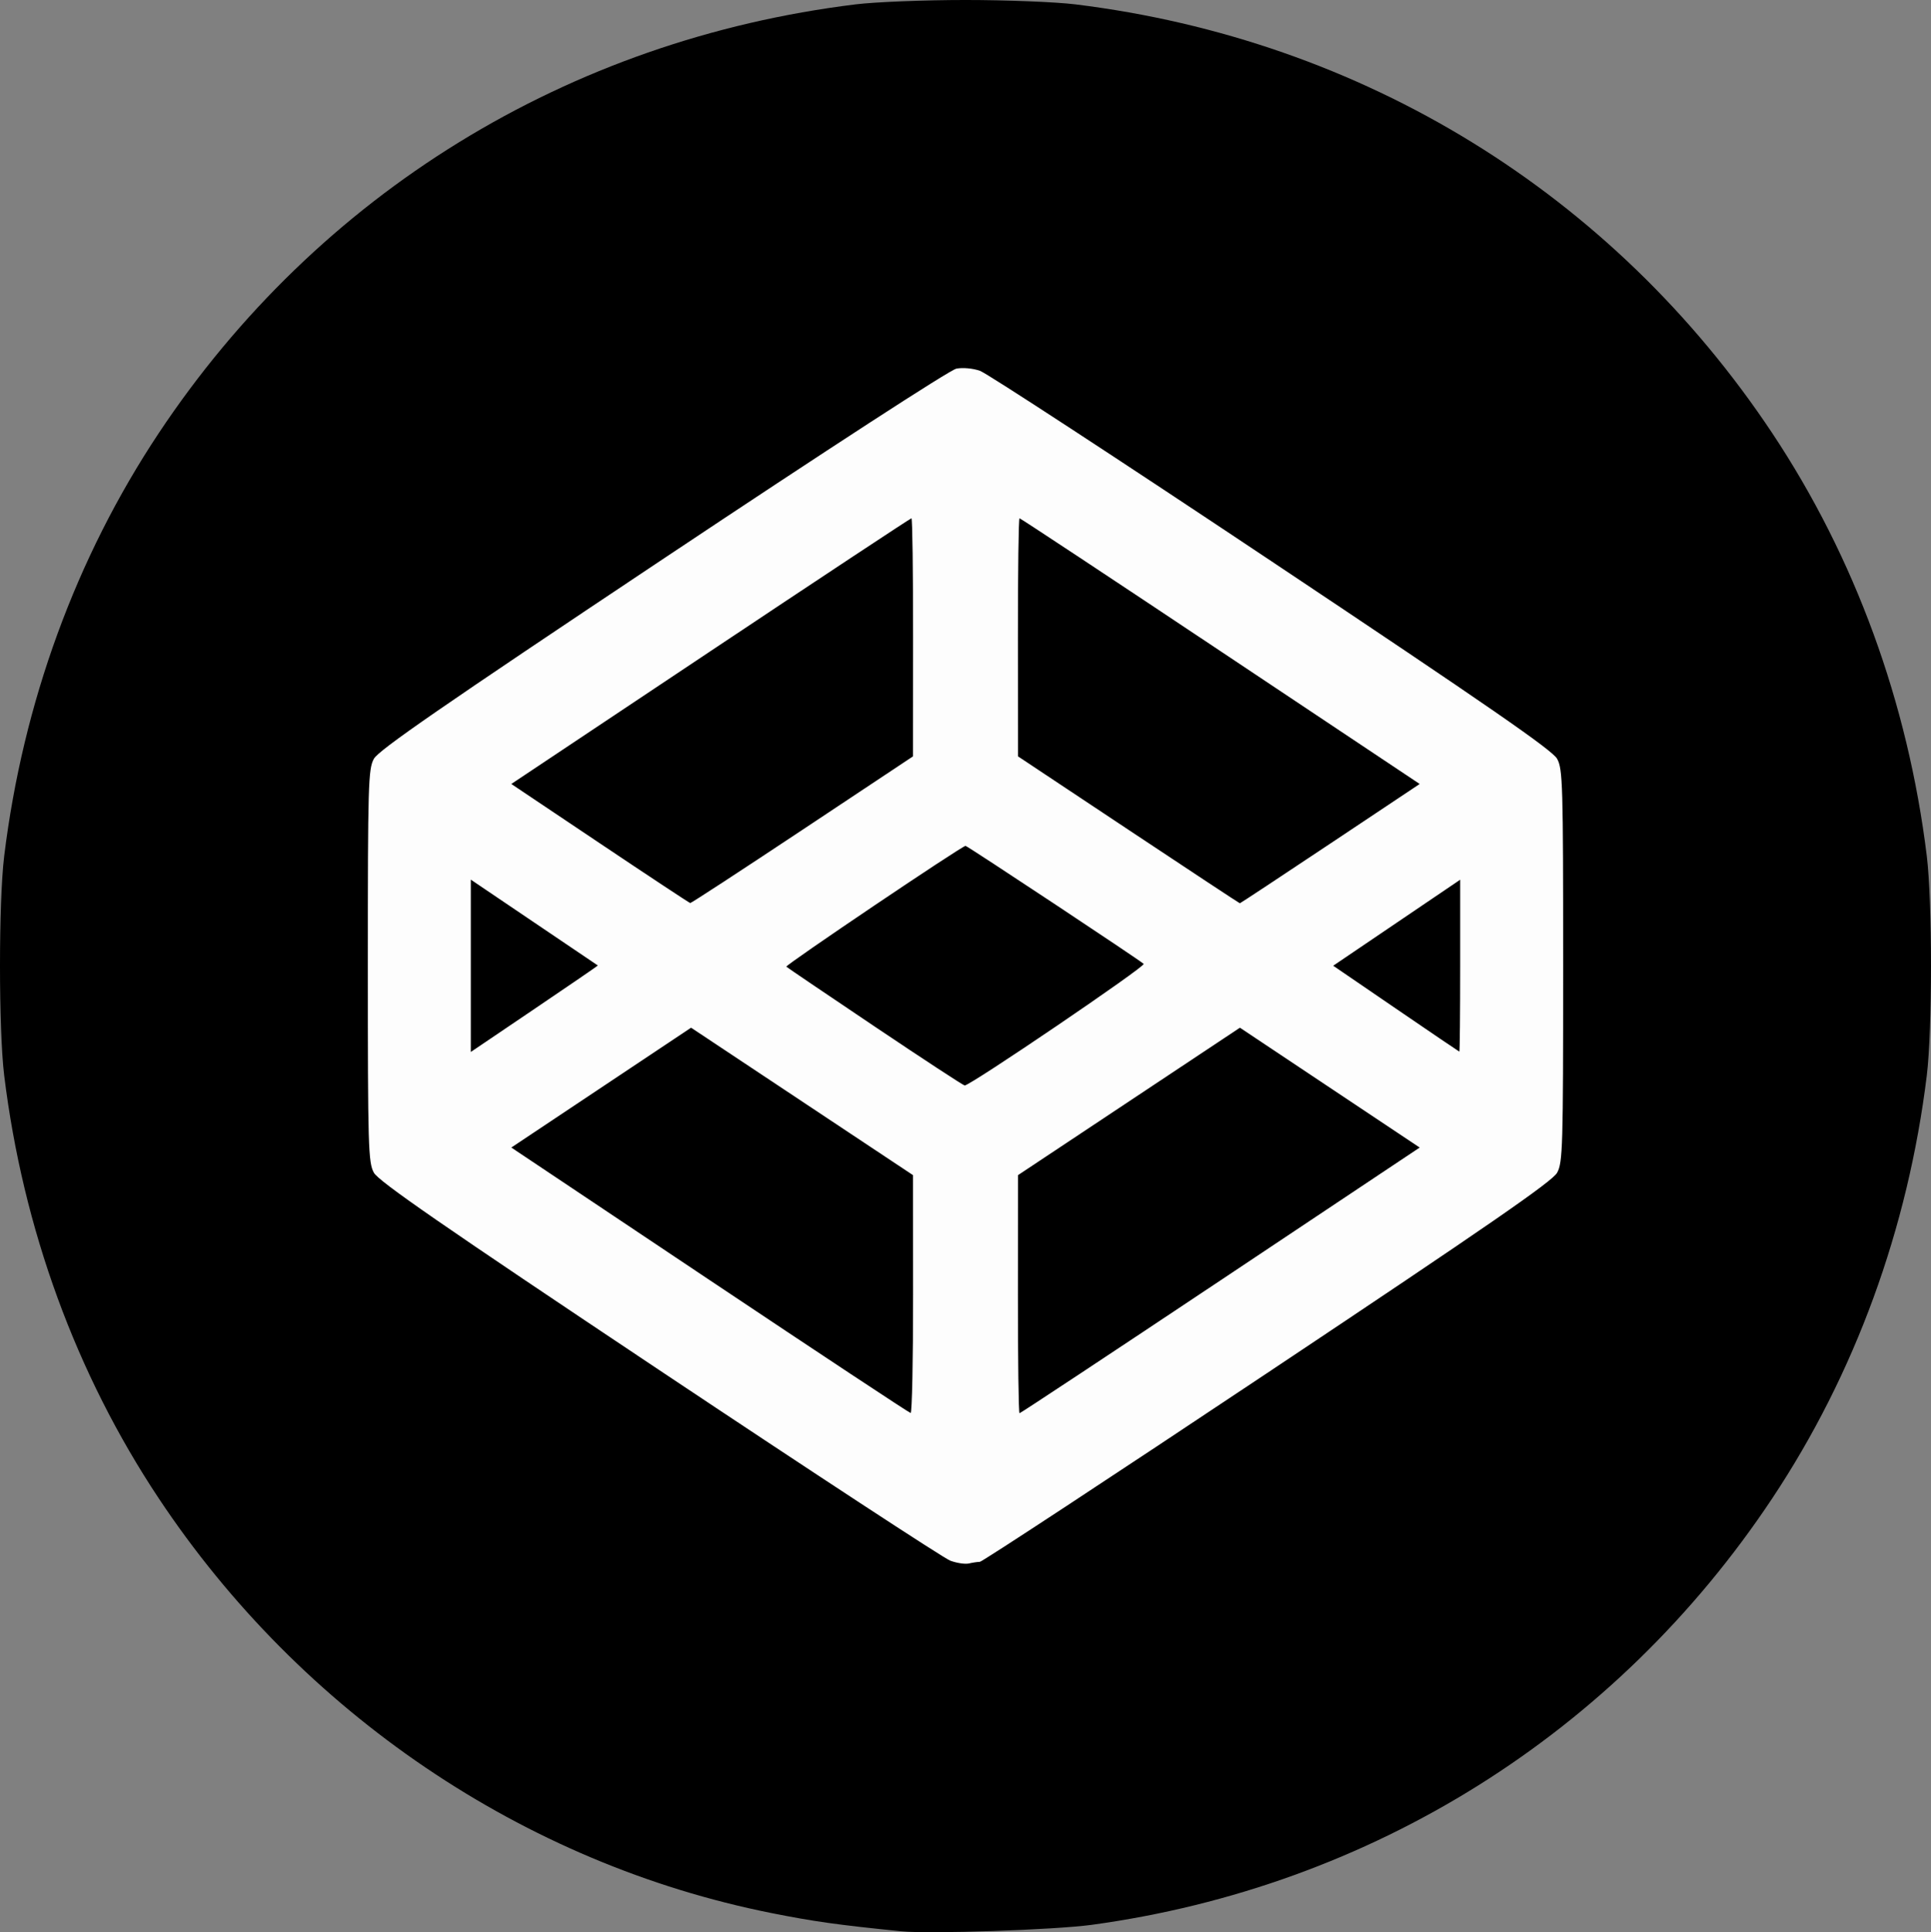 <?xml version="1.0" encoding="UTF-8" standalone="no"?>
<!-- Created with Inkscape (http://www.inkscape.org/) -->

<svg
   xmlns:dc="http://purl.org/dc/elements/1.1/"
   xmlns:cc="http://creativecommons.org/ns#"
   xmlns:rdf="http://www.w3.org/1999/02/22-rdf-syntax-ns#"
   xmlns:svg="http://www.w3.org/2000/svg"
   xmlns="http://www.w3.org/2000/svg"
   xmlns:sodipodi="http://sodipodi.sourceforge.net/DTD/sodipodi-0.dtd"
   xmlns:inkscape="http://www.inkscape.org/namespaces/inkscape"
   id="svg2"
   version="1.1"
   inkscape:version="0.48.4 r9939"
   width="571.852"
   height="572.144"
   sodipodi:docname="Button-Fill-Black-Large.png">
  <rect width="100%" height="100%" fill="#808080" stroke="none"/>
  <defs
     id="defs6" />
  <sodipodi:namedview
     pagecolor="#ffffff"
     bordercolor="#666666"
     borderopacity="1"
     objecttolerance="10"
     gridtolerance="10"
     guidetolerance="10"
     inkscape:pageopacity="0"
     inkscape:pageshadow="2"
     inkscape:window-width="1600"
     inkscape:window-height="851"
     id="namedview4"
     showgrid="false"
     fit-margin-top="0"
     fit-margin-left="0"
     fit-margin-right="0"
     fit-margin-bottom="0"
     inkscape:zoom="0.39333333"
     inkscape:cx="275.25651"
     inkscape:cy="298.38687"
     inkscape:window-x="0"
     inkscape:window-y="25"
     inkscape:window-maximized="1"
     inkscape:current-layer="svg2" />
  <g
     id="g2987"
     transform="translate(-14.574,-13.531)">
    <path
       style="fill:#fdfdfd"
       d="M 73.729,289.831 129.661,150 294.915,45.763 511.017,147.458 551.695,310.169 465.254,503.39 312.712,538.983 139.831,483.051 z"
       id="path2991"
       inkscape:connector-curvature="0"
       sodipodi:nodetypes="ccccccccc" />
    <path
       style="fill:#000000"
       d="M 281.5,585.405 C 262.471,583.479 255.621,582.517 243,579.998 169.696,565.366 103.821,520.773 61.563,457.177 37.095,420.354 21.388,377.372 15.819,332 c -1.66,-13.53 -1.66,-51.47 0,-65 C 21.388,221.628 37.095,178.646 61.563,141.823 108.69,70.899 182.861,25.268 268,14.819 c 5.775,-0.709 20.4,-1.289 32.5,-1.289 12.1,0 26.725,0.58 32.5,1.289 85.139,10.449 159.31,56.08 206.437,127.003 24.468,36.823 40.175,79.805 45.744,125.177 1.661,13.53 1.661,51.47 0,65 -5.568,45.372 -21.275,88.354 -45.744,125.177 -46.246,69.598 -118.686,114.995 -201.558,126.316 -10.927,1.493 -48.077,2.753 -56.379,1.912 z m 23.237,-109.392 c 0.68,-0.008 39.024,-25.2 85.209,-55.983 65.626,-43.742 84.363,-56.686 85.763,-59.25 1.664,-3.046 1.791,-7.419 1.791,-61.28 0,-53.806 -0.129,-58.237 -1.787,-61.271 -1.393,-2.55 -20.035,-15.442 -84.5,-58.439 -45.492,-30.342 -84.384,-55.749 -86.426,-56.461 -2.126,-0.741 -5.117,-1.013 -6.999,-0.637 -1.933,0.387 -37.763,23.637 -86.995,56.452 -65.416,43.602 -84.101,56.512 -85.501,59.075 -1.664,3.046 -1.791,7.419 -1.791,61.28 0,53.806 0.129,58.237 1.787,61.271 1.393,2.55 20.035,15.443 84.5,58.439 45.492,30.342 84.288,55.749 86.213,56.459 1.925,0.711 4.4,1.082 5.5,0.825 1.1,-0.257 2.557,-0.473 3.237,-0.481 z m -79.99,-83.417 -58.753,-39.269 26.619,-17.743 26.619,-17.743 32.859,21.829 32.859,21.829 0.026,35.25 c 0.014,19.387 -0.312,35.22 -0.724,35.183 -0.412,-0.037 -27.189,-17.738 -59.503,-39.337 z m 91.279,4.154 0.026,-35.25 32.859,-21.829 32.859,-21.829 26.619,17.743 26.619,17.743 -59,39.337 C 343.558,414.299 316.781,432 316.504,432 c -0.277,0 -0.492,-15.863 -0.478,-35.25 z M 273.694,317.56 C 259.501,308.024 247.687,300.021 247.441,299.775 247.012,299.345 299.446,264 300.511,264 c 0.524,0 51.333,33.654 52.762,34.947 0.738,0.668 -51.455,36.108 -53.02,36.002 -0.414,-0.028 -12.366,-7.853 -26.559,-17.389 z M 154,299.514 l 0,-25.515 18.75,12.673 c 10.312,6.97 18.806,12.708 18.874,12.751 0.068,0.043 -8.369,5.822 -18.75,12.842 L 154,325.028 154,299.514 z M 427.949,312.174 409.398,299.493 428.199,286.758 447,274.023 l 0,25.488 c 0,14.019 -0.113,25.456 -0.25,25.416 -0.138,-0.04 -8.598,-5.779 -18.801,-12.753 z m -235.702,-48.905 -26.253,-17.596 59,-39.336 C 257.442,184.701 284.219,167 284.496,167 c 0.277,0 0.492,15.863 0.478,35.25 l -0.026,35.25 -32.74,21.75 c -18.007,11.963 -32.958,21.72 -33.224,21.683 -0.267,-0.037 -12.299,-7.986 -26.738,-17.664 z M 348.777,259.248 316.053,237.5 l -0.027,-35.25 c -0.015,-19.387 0.2,-35.25 0.477,-35.25 0.277,0 27.054,17.701 59.503,39.337 l 59,39.337 -26.5,17.663 c -14.575,9.715 -26.614,17.663 -26.753,17.662 -0.139,-0.001 -14.979,-9.789 -32.976,-21.75 z"
       id="path2989"
       inkscape:connector-curvature="0" />
  </g>
</svg>
